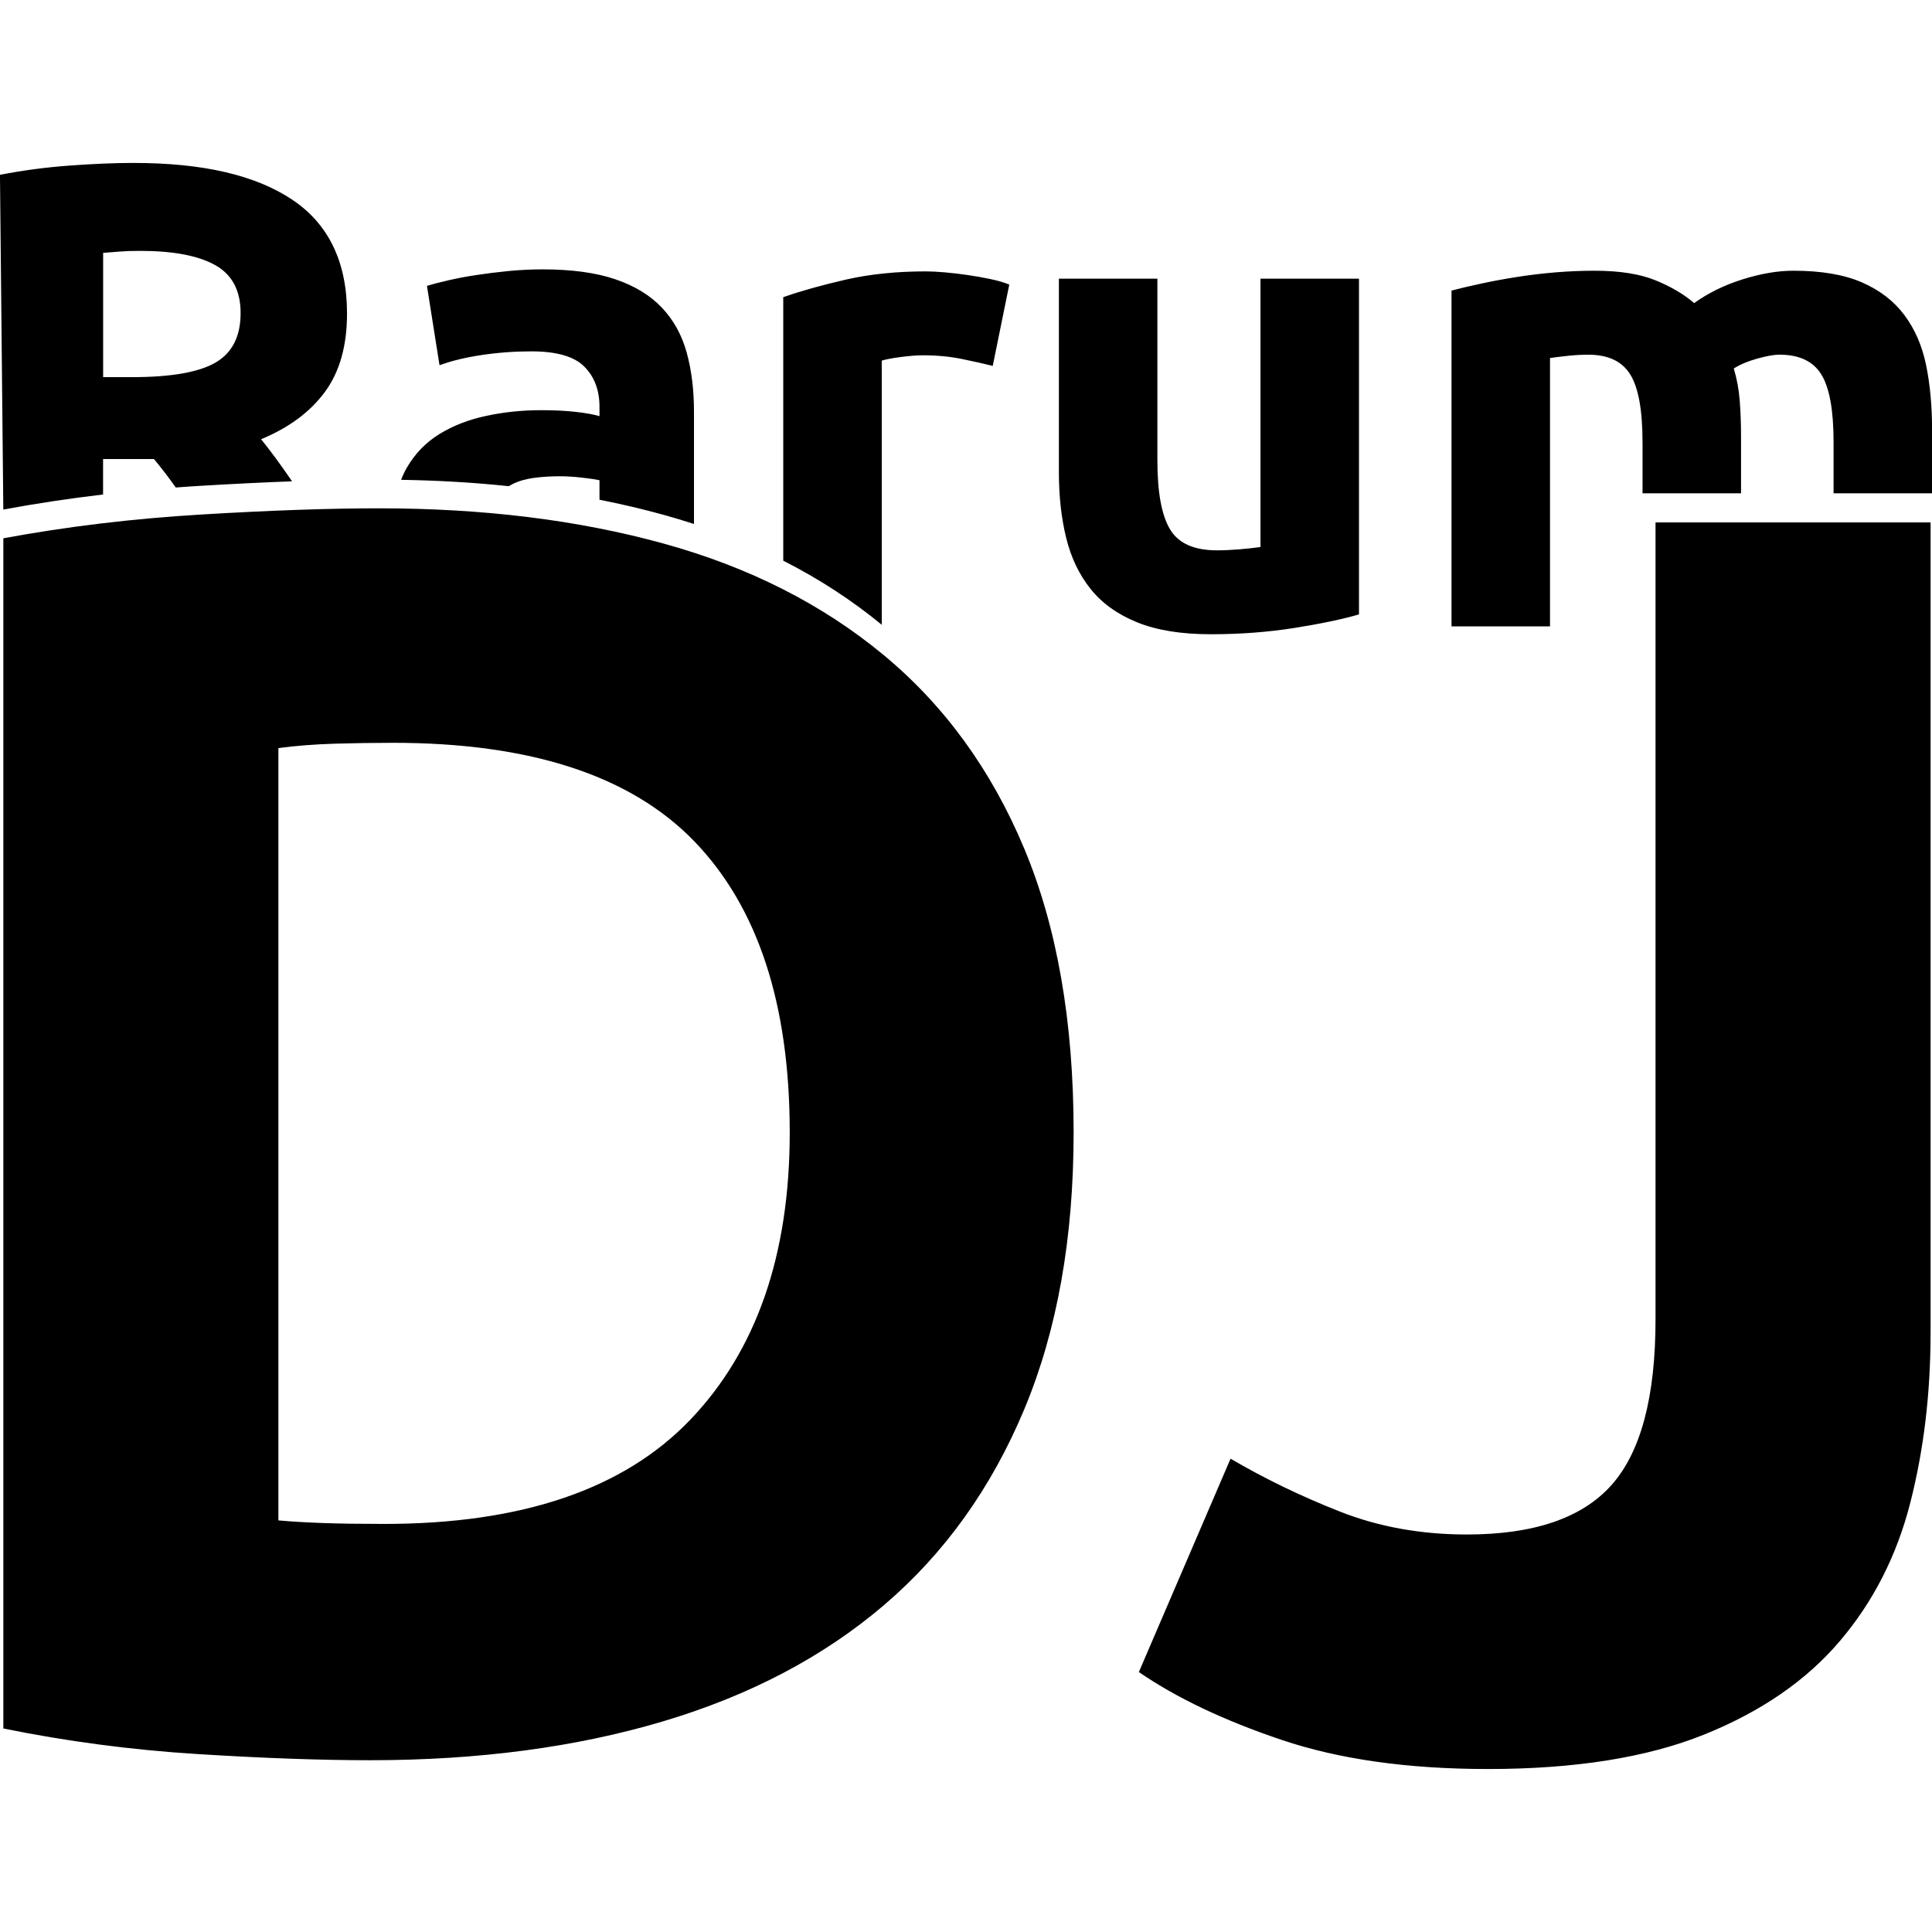 <svg xmlns="http://www.w3.org/2000/svg" data-name="Layer 1" viewBox="0 0 641.42 533.22" width="42" height="42" >
<path fill="#000" d="M44.55 0c22.82,0 40.3,4.06 52.45,12.18 12.14,8.12 18.21,20.74 18.21,37.85 0,10.68 -2.45,19.35 -7.35,26 -4.9,6.65 -11.96,11.88 -21.18,15.69 3.07,3.8 6.29,8.16 9.65,13.06l0.63 0.92c-9.29,0.34 -19.29,0.83 -30,1.47 -2.88,0.17 -5.76,0.36 -8.61,0.58 -2.41,-3.42 -4.83,-6.57 -7.23,-9.44l-16.9 0 0 11.76c-11.27,1.33 -22.31,3 -33.12,5l-1.11 -111.13c7.46,-1.46 15.18,-2.49 23.15,-3.07 7.97,-0.59 15.11,-0.88 21.4,-0.88zm1.97 29.19c-2.49,0 -4.72,0.07 -6.69,0.22 -1.97,0.15 -3.84,0.29 -5.59,0.44l0 41.26 9.65 0c12.87,0 22.09,-1.61 27.65,-4.83 5.56,-3.22 8.34,-8.7 8.34,-16.46 0,-7.46 -2.82,-12.77 -8.45,-15.91 -5.63,-3.14 -13.93,-4.72 -24.9,-4.72zm152.51 82.63l0 -6.48c-1.31,-0.29 -3.29,-0.59 -5.92,-0.88 -2.63,-0.29 -5.05,-0.44 -7.24,-0.44 -3.08,0 -5.96,0.18 -8.67,0.55 -2.71,0.37 -5.08,1.06 -7.13,2.09 -0.41,0.2 -0.8,0.42 -1.17,0.65 -11.49,-1.21 -23.41,-1.91 -35.73,-2.11 0.53,-1.42 1.17,-2.76 1.9,-4.03 2.71,-4.68 6.33,-8.41 10.86,-11.19 4.54,-2.78 9.73,-4.79 15.58,-6.03 5.85,-1.25 11.92,-1.87 18.21,-1.87 4.24,0 8.01,0.18 11.3,0.55 3.29,0.36 5.96,0.84 8.01,1.43l0 -3.07c0,-5.56 -1.68,-10.02 -5.05,-13.39 -3.36,-3.37 -9.22,-5.05 -17.56,-5.05 -5.56,0 -11.04,0.4 -16.46,1.21 -5.41,0.8 -10.09,1.94 -14.04,3.4l-4.17 -26.34c1.9,-0.59 4.28,-1.21 7.13,-1.86 2.85,-0.66 5.96,-1.25 9.33,-1.76 3.36,-0.51 6.91,-0.95 10.64,-1.32 3.73,-0.36 7.5,-0.55 11.3,-0.55 9.66,0 17.7,1.1 24.14,3.29 6.44,2.19 11.59,5.34 15.47,9.44 3.88,4.1 6.62,9.07 8.23,14.92 1.61,5.85 2.41,12.36 2.41,19.53l0 37.35c-3.3,-1.07 -6.66,-2.08 -10.07,-3.03 -6.91,-1.91 -14.01,-3.58 -21.31,-5.02zm130.57 -44.44c-2.92,-0.73 -6.36,-1.5 -10.31,-2.31 -3.95,-0.8 -8.19,-1.21 -12.73,-1.21 -2.05,0 -4.5,0.18 -7.35,0.55 -2.85,0.36 -5.01,0.77 -6.47,1.21l0 87.7c-9.94,-8.16 -20.84,-15.26 -32.7,-21.27l0 -87.49c5.85,-2.05 12.77,-3.99 20.74,-5.82 7.97,-1.83 16.86,-2.74 26.66,-2.74 1.76,0 3.87,0.11 6.36,0.33 2.49,0.22 4.97,0.51 7.46,0.88 2.49,0.36 4.97,0.8 7.46,1.32 2.49,0.51 4.61,1.13 6.36,1.86l-5.49 26.99zm121.57 82.51c-5.56,1.61 -12.72,3.11 -21.5,4.5 -8.78,1.39 -17.99,2.08 -27.65,2.08 -9.8,0 -17.96,-1.31 -24.47,-3.95 -6.51,-2.63 -11.67,-6.33 -15.47,-11.08 -3.8,-4.75 -6.51,-10.42 -8.12,-17 -1.61,-6.59 -2.41,-13.82 -2.41,-21.72l0 -64.3 32.7 0 0 60.35c0,10.53 1.39,18.14 4.17,22.82 2.78,4.68 7.97,7.02 15.58,7.02 2.34,0 4.83,-0.11 7.46,-0.33 2.63,-0.22 4.97,-0.47 7.02,-0.77l0 -89.09 32.7 0 0 111.48zm94.14 -57.27c0,-10.53 -1.35,-17.99 -4.06,-22.38 -2.71,-4.39 -7.35,-6.58 -13.93,-6.58 -2.05,0 -4.17,0.11 -6.36,0.33 -2.19,0.22 -4.31,0.48 -6.36,0.77l0 89.09 -32.7 0 0 -111.48c2.78,-0.73 6.03,-1.5 9.77,-2.3 3.73,-0.81 7.68,-1.54 11.85,-2.2 4.17,-0.66 8.45,-1.17 12.84,-1.54 4.39,-0.36 8.7,-0.55 12.95,-0.55 8.34,0 15.11,1.06 20.3,3.18 5.19,2.12 9.47,4.64 12.84,7.57 4.68,-3.36 10.06,-6 16.13,-7.9 6.07,-1.9 11.67,-2.85 16.79,-2.85 9.21,0 16.79,1.28 22.71,3.84 5.92,2.56 10.64,6.18 14.15,10.86 3.51,4.68 5.92,10.24 7.24,16.68 1.32,6.44 1.97,13.6 1.97,21.5l0 21.02 -32.7 0 0 -17.07c0,-10.53 -1.36,-17.99 -4.06,-22.38 -2.7,-4.39 -7.35,-6.58 -13.93,-6.58 -1.75,0 -4.21,0.44 -7.35,1.31 -3.14,0.88 -5.74,1.97 -7.79,3.29 1.02,3.36 1.68,6.91 1.97,10.64 0.29,3.73 0.44,7.72 0.44,11.96l0 18.83 -32.7 0 0 -17.07z"/>
<path fill="#000" d="M92.43 450.67c4.29,0.39 9.27,0.68 14.92,0.88 5.66,0.2 12.39,0.29 20.2,0.29 45.66,0 79.52,-11.51 101.57,-34.54 22.05,-23.03 33.07,-54.83 33.07,-95.42 0,-42.54 -10.54,-74.73 -31.61,-96.59 -21.07,-21.86 -54.44,-32.78 -100.1,-32.78 -6.24,0 -12.68,0.1 -19.32,0.29 -6.63,0.2 -12.88,0.68 -18.73,1.46l0 256.4zm264.01 -128.79c0,35.12 -5.46,65.76 -16.39,91.91 -10.93,26.15 -26.44,47.81 -46.54,64.98 -20.1,17.17 -44.59,30.05 -73.47,38.64 -28.88,8.59 -61.27,12.88 -97.17,12.88 -16.39,0 -35.51,-0.68 -57.37,-2.05 -21.86,-1.37 -43.32,-4.2 -64.39,-8.49l0 -395.14c21.07,-3.9 43.02,-6.54 65.86,-7.9 22.83,-1.37 42.44,-2.05 58.83,-2.05 34.73,0 66.24,3.9 94.54,11.71 28.3,7.81 52.59,20.1 72.88,36.88 20.29,16.78 35.9,38.25 46.83,64.39 10.93,26.15 16.39,57.56 16.39,94.25zm284.5 66.74c0,19.9 -2.25,38.64 -6.73,56.2 -4.49,17.56 -12.29,32.88 -23.42,45.95 -11.12,13.07 -26.15,23.42 -45.07,31.02 -18.93,7.61 -42.83,11.42 -71.71,11.42 -26.54,0 -49.37,-3.22 -68.49,-9.66 -19.12,-6.44 -34.93,-13.95 -47.42,-22.54l30.44 -70.83c11.32,6.63 23.42,12.49 36.3,17.56 12.88,5.07 26.93,7.61 42.15,7.61 22.25,0 38.25,-5.46 48,-16.39 9.75,-10.93 14.64,-29.27 14.64,-55.02l0 -264.6 91.32 0 0 269.28z"/>
</svg>